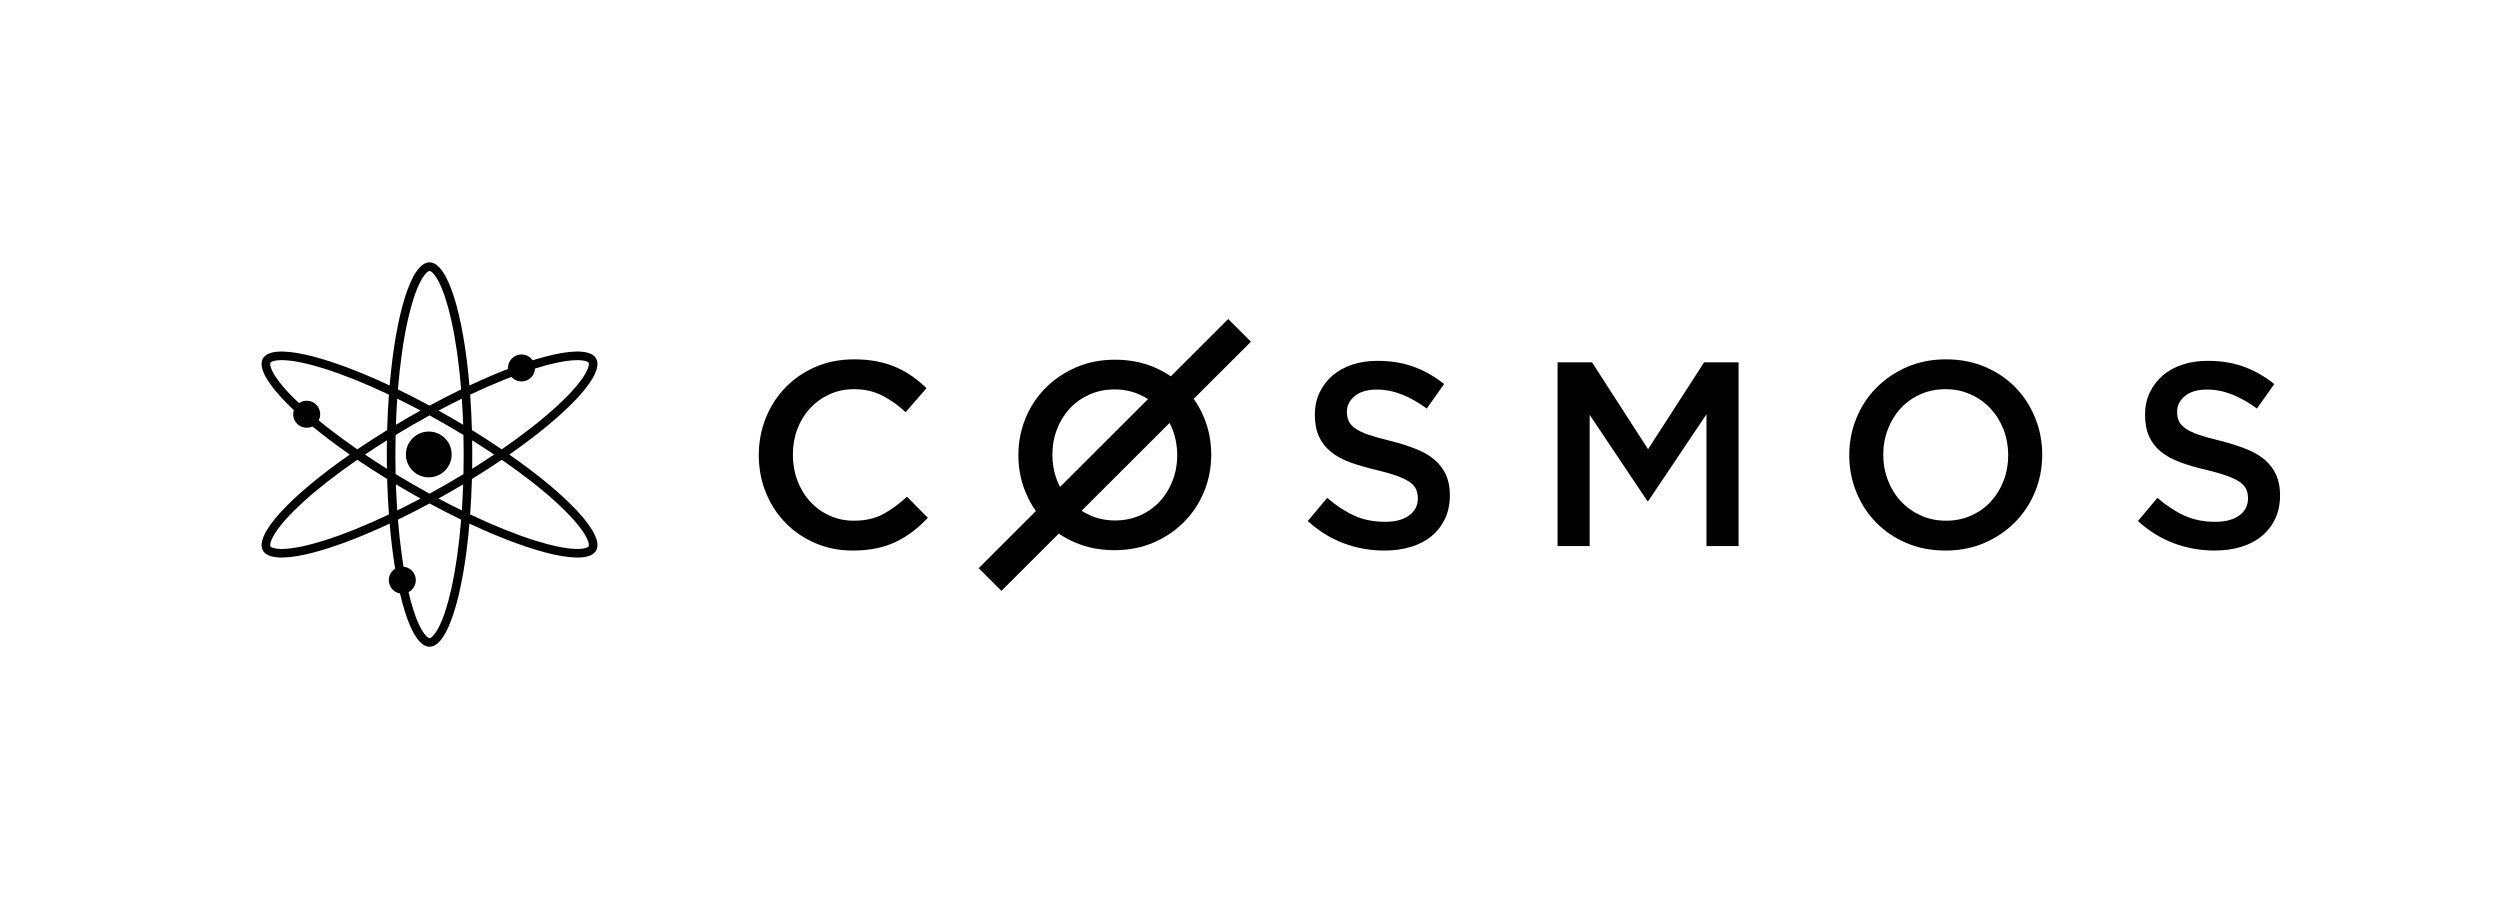 <svg width="1364" height="496" viewBox="0 0 1364 496" fill="none" xmlns="http://www.w3.org/2000/svg">
<path fill-rule="evenodd" clip-rule="evenodd" d="M506.222 282.512L494.839 270.984C490.516 275.018 486.145 278.214 481.724 280.568C477.307 282.92 472.023 284.096 465.875 284.096C461.072 284.096 456.629 283.161 452.546 281.287C448.464 279.413 444.933 276.845 441.955 273.577C438.976 270.311 436.673 266.493 435.038 262.123C433.404 257.753 432.59 253.068 432.59 248.076C432.59 243.08 433.404 238.42 435.038 234.096C436.673 229.775 438.976 226.005 441.955 222.786C444.933 219.569 448.464 217.024 452.546 215.15C456.629 213.278 461.072 212.341 465.875 212.341C471.638 212.341 476.778 213.494 481.293 215.799C485.809 218.103 490.084 221.13 494.116 224.876L505.501 211.765C503.1 209.46 500.555 207.347 497.864 205.424C495.176 203.503 492.246 201.845 489.075 200.453C485.904 199.059 482.422 197.98 478.627 197.212C474.832 196.443 470.629 196.058 466.019 196.058C458.334 196.058 451.322 197.428 444.982 200.165C438.64 202.903 433.165 206.649 428.554 211.404C423.942 216.159 420.365 221.705 417.818 228.046C415.271 234.386 414 241.159 414 248.363C414 255.663 415.297 262.483 417.89 268.824C420.484 275.162 424.063 280.661 428.626 285.321C433.189 289.979 438.591 293.653 444.836 296.344C451.081 299.034 457.903 300.378 465.298 300.378C470.007 300.378 474.305 299.969 478.196 299.153C482.086 298.336 485.665 297.137 488.931 295.553C492.197 293.966 495.248 292.092 498.082 289.932C500.915 287.771 503.629 285.296 506.222 282.512Z" fill="black"/>
<path fill-rule="evenodd" clip-rule="evenodd" d="M734.87 224.619C734.87 221.263 736.303 218.412 739.17 216.065C742.036 213.714 746.05 212.541 751.208 212.541C755.795 212.541 760.333 213.429 764.823 215.202C769.314 216.975 773.852 219.539 778.437 222.892L787.896 209.523C782.739 205.401 777.221 202.263 771.345 200.108C765.467 197.951 758.852 196.873 751.495 196.873C746.527 196.873 741.941 197.567 737.761 198.958C733.557 200.347 729.976 202.335 726.989 204.922C724.003 207.512 721.662 210.601 719.943 214.195C718.247 217.789 717.387 221.791 717.387 226.199C717.387 230.895 718.127 234.873 719.608 238.132C721.089 241.39 723.263 244.169 726.082 246.47C728.899 248.77 732.41 250.686 736.566 252.221C740.746 253.755 745.501 255.142 750.874 256.389C755.557 257.539 759.353 258.641 762.292 259.694C765.206 260.749 767.499 261.876 769.194 263.072C770.865 264.271 772.014 265.588 772.634 267.025C773.255 268.464 773.564 270.092 773.564 271.913C773.564 275.844 771.965 278.959 768.765 281.258C765.563 283.56 761.24 284.708 755.795 284.708C749.49 284.708 743.851 283.581 738.884 281.33C733.915 279.078 728.996 275.844 724.121 271.626L713.518 284.278C719.537 289.74 726.082 293.789 733.151 296.425C740.222 299.061 747.626 300.378 755.364 300.378C760.619 300.378 765.445 299.707 769.84 298.367C774.21 297.023 777.984 295.058 781.09 292.47C784.218 289.883 786.655 286.722 788.422 282.984C790.166 279.247 791.05 274.981 791.05 270.189C791.05 265.972 790.357 262.306 788.971 259.191C787.585 256.076 785.531 253.347 782.857 250.997C780.181 248.65 776.79 246.66 772.729 245.031C768.67 243.403 763.987 241.918 758.732 240.575C753.931 239.425 749.99 238.322 746.862 237.268C743.757 236.215 741.32 235.065 739.528 233.818C737.761 232.573 736.544 231.231 735.873 229.793C735.206 228.354 734.87 226.63 734.87 224.619Z" fill="black"/>
<path fill-rule="evenodd" clip-rule="evenodd" d="M931.051 226.042V297.933H948.562V197.688H929.758L899.185 245.09L868.613 197.688H849.811V297.933H867.321V226.328L898.753 273.301H899.328L931.051 226.042Z" fill="black"/>
<path fill-rule="evenodd" clip-rule="evenodd" d="M1095.68 248.363C1095.68 253.262 1094.84 257.897 1093.17 262.269C1091.49 266.639 1089.16 270.432 1086.19 273.649C1083.22 276.867 1079.65 279.413 1075.48 281.287C1071.3 283.161 1066.73 284.097 1061.74 284.097C1056.75 284.097 1052.15 283.136 1047.93 281.215C1043.71 279.293 1040.09 276.7 1037.07 273.436C1034.05 270.168 1031.7 266.35 1030.03 261.979C1028.35 257.609 1027.51 252.973 1027.51 248.076C1027.51 243.175 1028.35 238.54 1030.03 234.17C1031.7 229.798 1034.03 226.005 1037 222.786C1039.97 219.569 1043.55 217.024 1047.72 215.15C1051.89 213.278 1056.47 212.341 1061.45 212.341C1066.44 212.341 1071.04 213.301 1075.26 215.224C1079.48 217.144 1083.1 219.738 1086.12 223.004C1089.14 226.268 1091.49 230.088 1093.17 234.458C1094.84 238.828 1095.68 243.465 1095.68 248.363ZM1114.24 248.076C1114.24 240.966 1112.94 234.242 1110.35 227.901C1107.77 221.563 1104.17 216.038 1099.57 211.332C1094.96 206.623 1089.45 202.903 1083.02 200.165C1076.6 197.428 1069.51 196.058 1061.74 196.058C1053.97 196.058 1046.88 197.451 1040.45 200.237C1034.03 203.023 1028.47 206.793 1023.77 211.548C1019.07 216.303 1015.43 221.851 1012.84 228.19C1010.25 234.53 1008.96 241.254 1008.96 248.363C1008.96 255.471 1010.25 262.193 1012.84 268.535C1015.43 274.876 1019.02 280.399 1023.63 285.105C1028.23 289.812 1033.74 293.535 1040.17 296.272C1046.59 299.009 1053.68 300.378 1061.45 300.378C1069.22 300.378 1076.31 298.984 1082.74 296.2C1089.16 293.414 1094.72 289.645 1099.42 284.888C1104.12 280.135 1107.77 274.586 1110.35 268.247C1112.94 261.907 1114.24 255.183 1114.24 248.076Z" fill="black"/>
<path fill-rule="evenodd" clip-rule="evenodd" d="M1187.82 224.619C1187.82 221.263 1189.25 218.412 1192.12 216.065C1194.99 213.714 1199 212.541 1204.16 212.541C1208.74 212.541 1213.28 213.429 1217.77 215.202C1222.26 216.975 1226.8 219.539 1231.39 222.892L1240.85 209.523C1235.69 205.401 1230.17 202.263 1224.29 200.108C1218.42 197.951 1211.8 196.873 1204.45 196.873C1199.48 196.873 1194.89 197.567 1190.71 198.958C1186.51 200.347 1182.93 202.335 1179.94 204.922C1176.95 207.512 1174.61 210.601 1172.89 214.195C1171.2 217.789 1170.34 221.791 1170.34 226.199C1170.34 230.895 1171.08 234.873 1172.56 238.132C1174.04 241.39 1176.21 244.169 1179.03 246.47C1181.85 248.77 1185.36 250.686 1189.52 252.221C1193.7 253.755 1198.45 255.142 1203.83 256.389C1208.51 257.539 1212.3 258.641 1215.24 259.694C1218.15 260.749 1220.45 261.876 1222.15 263.072C1223.82 264.271 1224.96 265.588 1225.59 267.025C1226.21 268.464 1226.52 270.092 1226.52 271.913C1226.52 275.844 1224.91 278.959 1221.72 281.258C1218.51 283.56 1214.19 284.708 1208.74 284.708C1202.44 284.708 1196.8 283.581 1191.84 281.33C1186.87 279.078 1181.95 275.844 1177.07 271.626L1166.47 284.278C1172.49 289.74 1179.03 293.789 1186.1 296.425C1193.17 299.061 1200.57 300.378 1208.31 300.378C1213.57 300.378 1218.39 299.707 1222.79 298.367C1227.16 297.023 1230.94 295.058 1234.04 292.47C1237.17 289.883 1239.61 286.722 1241.37 282.984C1243.12 279.247 1244 274.981 1244 270.189C1244 265.972 1243.31 262.306 1241.92 259.191C1240.54 256.076 1238.48 253.347 1235.81 250.997C1233.13 248.65 1229.74 246.66 1225.68 245.031C1221.62 243.403 1216.94 241.918 1211.68 240.575C1206.88 239.425 1202.94 238.322 1199.81 237.268C1196.71 236.215 1194.27 235.065 1192.48 233.818C1190.71 232.573 1189.49 231.231 1188.82 229.793C1188.16 228.354 1187.82 226.63 1187.82 224.619Z" fill="black"/>
<path fill-rule="evenodd" clip-rule="evenodd" d="M626.342 217.756L578.362 265.671C577.744 264.472 577.185 263.223 576.685 261.927C575.009 257.574 574.172 252.955 574.172 248.076C574.172 243.194 575.009 238.577 576.685 234.223C578.362 229.867 580.686 226.089 583.657 222.882C586.628 219.677 590.198 217.142 594.366 215.275C598.536 213.41 603.11 212.476 608.093 212.476C613.077 212.476 617.677 213.433 621.891 215.348C623.458 216.059 624.942 216.861 626.342 217.756ZM622.108 281.162C617.939 283.029 613.364 283.961 608.382 283.961C603.398 283.961 598.797 283.004 594.581 281.091C593.016 280.378 591.533 279.576 590.134 278.68L638.112 230.768C638.731 231.965 639.289 233.212 639.789 234.51C641.465 238.863 642.303 243.482 642.303 248.363C642.303 253.243 641.465 257.86 639.789 262.216C638.112 266.569 635.789 270.348 632.817 273.553C629.846 276.758 626.278 279.295 622.108 281.162ZM629.367 296.019C635.789 293.244 641.347 289.488 646.042 284.749C650.737 280.014 654.377 274.487 656.964 268.171C659.553 261.856 660.847 255.157 660.847 248.076C660.847 240.994 659.553 234.295 656.964 227.978C655.43 224.232 653.541 220.773 651.3 217.599L682.506 186.436L670.105 174.053L638.804 205.311C635.994 203.397 632.944 201.743 629.654 200.347C623.233 197.62 616.143 196.255 608.382 196.255C600.618 196.255 593.528 197.643 587.107 200.419C580.686 203.194 575.128 206.949 570.432 211.686C565.737 216.423 562.095 221.951 559.508 228.266C556.921 234.582 555.627 241.281 555.627 248.363C555.627 255.444 556.921 262.141 559.508 268.458C561.044 272.205 562.933 275.664 565.175 278.841L533.971 310L546.371 322.383L577.67 291.127C580.48 293.04 583.531 294.694 586.82 296.09C593.241 298.817 600.331 300.181 608.093 300.181C615.856 300.181 622.946 298.792 629.367 296.019Z" fill="black"/>
<path fill-rule="evenodd" clip-rule="evenodd" d="M235.881 148.716C234.929 147.841 234.438 147.824 234.356 147.824C234.273 147.824 233.782 147.841 232.831 148.716C231.854 149.615 230.687 151.166 229.429 153.559C226.918 158.334 224.515 165.553 222.444 174.868C220.115 185.343 218.274 198.146 217.113 212.477C222.721 215.191 228.488 218.141 234.354 221.308C240.221 218.14 245.989 215.19 251.598 212.476C250.437 198.145 248.596 185.342 246.267 174.868C244.196 165.553 241.793 158.334 239.282 153.559C238.025 151.166 236.857 149.615 235.881 148.716ZM229.446 223.997C225.138 221.708 220.894 219.542 216.738 217.508C216.423 222.122 216.178 226.878 216.007 231.751C218.205 230.435 220.435 229.123 222.695 227.819C224.955 226.515 227.207 225.241 229.446 223.997ZM212.589 210.323C215.954 171.023 224.431 143.137 234.356 143.137C244.28 143.137 252.756 171.022 256.122 210.322C291.86 193.585 320.262 186.979 325.225 195.569C330.187 204.159 310.261 225.438 277.888 248C310.261 270.563 330.187 291.841 325.225 300.431C320.262 309.021 291.86 302.415 256.122 285.678C252.756 324.978 244.28 352.863 234.356 352.863C224.431 352.863 215.954 324.977 212.589 285.677C176.85 302.414 148.446 309.021 143.483 300.431C138.521 291.841 158.447 270.563 190.82 248C158.447 225.438 138.521 204.159 143.483 195.569C148.446 186.979 176.85 193.586 212.589 210.323ZM194.951 245.16C183.111 236.989 172.935 228.994 165.022 221.74C157.986 215.29 152.932 209.601 150.049 205.04C148.604 202.755 147.844 200.969 147.554 199.675C147.271 198.415 147.502 197.983 147.542 197.914L147.542 197.914C147.583 197.844 147.842 197.427 149.077 197.041C150.345 196.645 152.273 196.41 154.976 196.518C160.371 196.733 167.829 198.262 176.936 201.127C187.178 204.349 199.193 209.157 212.193 215.318C211.741 221.528 211.414 227.993 211.226 234.653C205.547 238.147 200.107 241.663 194.951 245.16ZM194.951 250.84C183.111 259.011 172.935 267.006 165.022 274.26C157.986 280.71 152.932 286.399 150.049 290.96C148.604 293.245 147.844 295.031 147.554 296.325C147.271 297.585 147.502 298.017 147.542 298.086C147.582 298.156 147.842 298.573 149.077 298.959C150.345 299.355 152.273 299.59 154.976 299.482C160.371 299.267 167.829 297.738 176.936 294.873C187.178 291.651 199.193 286.843 212.193 280.682C211.741 274.472 211.414 268.007 211.226 261.347C205.547 257.853 200.107 254.337 194.951 250.84ZM211.101 255.755C206.963 253.171 202.964 250.58 199.122 248C202.964 245.42 206.963 242.829 211.101 240.245C211.06 242.805 211.039 245.392 211.039 248C211.039 250.608 211.06 253.195 211.101 255.755ZM215.847 258.678C215.767 255.17 215.726 251.608 215.726 248C215.726 244.393 215.767 240.83 215.847 237.322C218.847 235.499 221.913 233.683 225.038 231.879C228.165 230.075 231.273 228.329 234.354 226.643C237.435 228.329 240.543 230.075 243.67 231.879C246.797 233.683 249.864 235.5 252.864 237.324C252.944 240.831 252.985 244.393 252.985 248C252.985 251.607 252.944 255.169 252.864 258.676C249.864 260.5 246.797 262.317 243.67 264.121C240.543 265.925 237.435 267.671 234.354 269.357C231.273 267.671 228.165 265.925 225.038 264.121C221.913 262.317 218.847 260.501 215.847 258.678ZM216.007 264.249C216.178 269.122 216.423 273.878 216.738 278.492C220.894 276.458 225.138 274.292 229.446 272.003C227.207 270.759 224.955 269.485 222.695 268.181C220.435 266.877 218.205 265.565 216.007 264.249ZM234.354 274.692C228.488 277.859 222.721 280.809 217.113 283.523C218.274 297.855 220.115 310.658 222.444 321.132C224.515 330.447 226.918 337.666 229.429 342.442C230.687 344.834 231.854 346.385 232.831 347.284C233.782 348.159 234.273 348.176 234.356 348.176C234.438 348.176 234.929 348.159 235.881 347.284C236.857 346.385 238.025 344.834 239.282 342.442C241.793 337.666 244.196 330.447 246.267 321.132C248.596 310.658 250.437 297.855 251.598 283.524C245.989 280.81 240.221 277.86 234.354 274.692ZM256.518 280.683C269.517 286.843 281.531 291.651 291.772 294.873C300.88 297.738 308.337 299.267 313.732 299.482C316.435 299.59 318.363 299.355 319.631 298.959C320.867 298.573 321.126 298.156 321.166 298.086C321.206 298.017 321.437 297.586 321.154 296.325C320.864 295.031 320.104 293.245 318.66 290.96C315.776 286.399 310.722 280.71 303.686 274.26C295.773 267.006 285.597 259.011 273.757 250.84C268.602 254.336 263.163 257.852 257.485 261.345C257.297 268.006 256.97 274.472 256.518 280.683ZM273.757 245.16C285.597 236.989 295.773 228.994 303.686 221.74C310.722 215.29 315.776 209.601 318.66 205.04C320.104 202.755 320.864 200.969 321.154 199.675C321.437 198.414 321.206 197.983 321.166 197.914C321.126 197.844 320.867 197.427 319.631 197.041C318.363 196.645 316.435 196.41 313.732 196.518C308.337 196.733 300.88 198.262 291.772 201.127C281.531 204.349 269.517 209.157 256.518 215.317C256.97 221.528 257.297 227.994 257.485 234.655C263.163 238.148 268.602 241.664 273.757 245.16ZM257.61 240.247C261.747 242.83 265.745 245.421 269.586 248C265.745 250.579 261.747 253.17 257.61 255.753C257.651 253.193 257.673 250.608 257.673 248C257.673 245.392 257.651 242.807 257.61 240.247ZM252.704 231.753C252.534 226.878 252.288 222.121 251.973 217.506C247.816 219.541 243.571 221.707 239.262 223.997C241.502 225.241 243.753 226.515 246.013 227.819C248.274 229.124 250.505 230.436 252.704 231.753ZM251.973 278.494C247.816 276.459 243.571 274.293 239.262 272.003C241.502 270.759 243.753 269.485 246.013 268.181C248.274 266.876 250.505 265.564 252.704 264.247C252.534 269.122 252.288 273.879 251.973 278.494Z" fill="black"/>
<path fill-rule="evenodd" clip-rule="evenodd" d="M167.332 218.634C171.405 218.634 174.706 221.937 174.706 226.011C174.706 230.086 171.405 233.389 167.332 233.389C163.26 233.389 159.958 230.086 159.958 226.011C159.958 221.937 163.26 218.634 167.332 218.634Z" fill="black"/>
<path fill-rule="evenodd" clip-rule="evenodd" d="M284.527 193.37C288.602 193.37 291.905 196.673 291.905 200.747C291.905 204.822 288.602 208.125 284.527 208.125C280.452 208.125 277.149 204.822 277.149 200.747C277.149 196.673 280.452 193.37 284.527 193.37Z" fill="black"/>
<path fill-rule="evenodd" clip-rule="evenodd" d="M219.497 309.166C223.571 309.166 226.874 312.467 226.874 316.54C226.874 320.612 223.571 323.914 219.497 323.914C215.422 323.914 212.119 320.612 212.119 316.54C212.119 312.467 215.422 309.166 219.497 309.166Z" fill="black"/>
<path fill-rule="evenodd" clip-rule="evenodd" d="M233.945 235.455C240.844 235.455 246.436 241.047 246.436 247.945C246.436 254.844 240.844 260.436 233.945 260.436C227.047 260.436 221.455 254.844 221.455 247.945C221.455 241.047 227.047 235.455 233.945 235.455Z" fill="black"/>
</svg>
